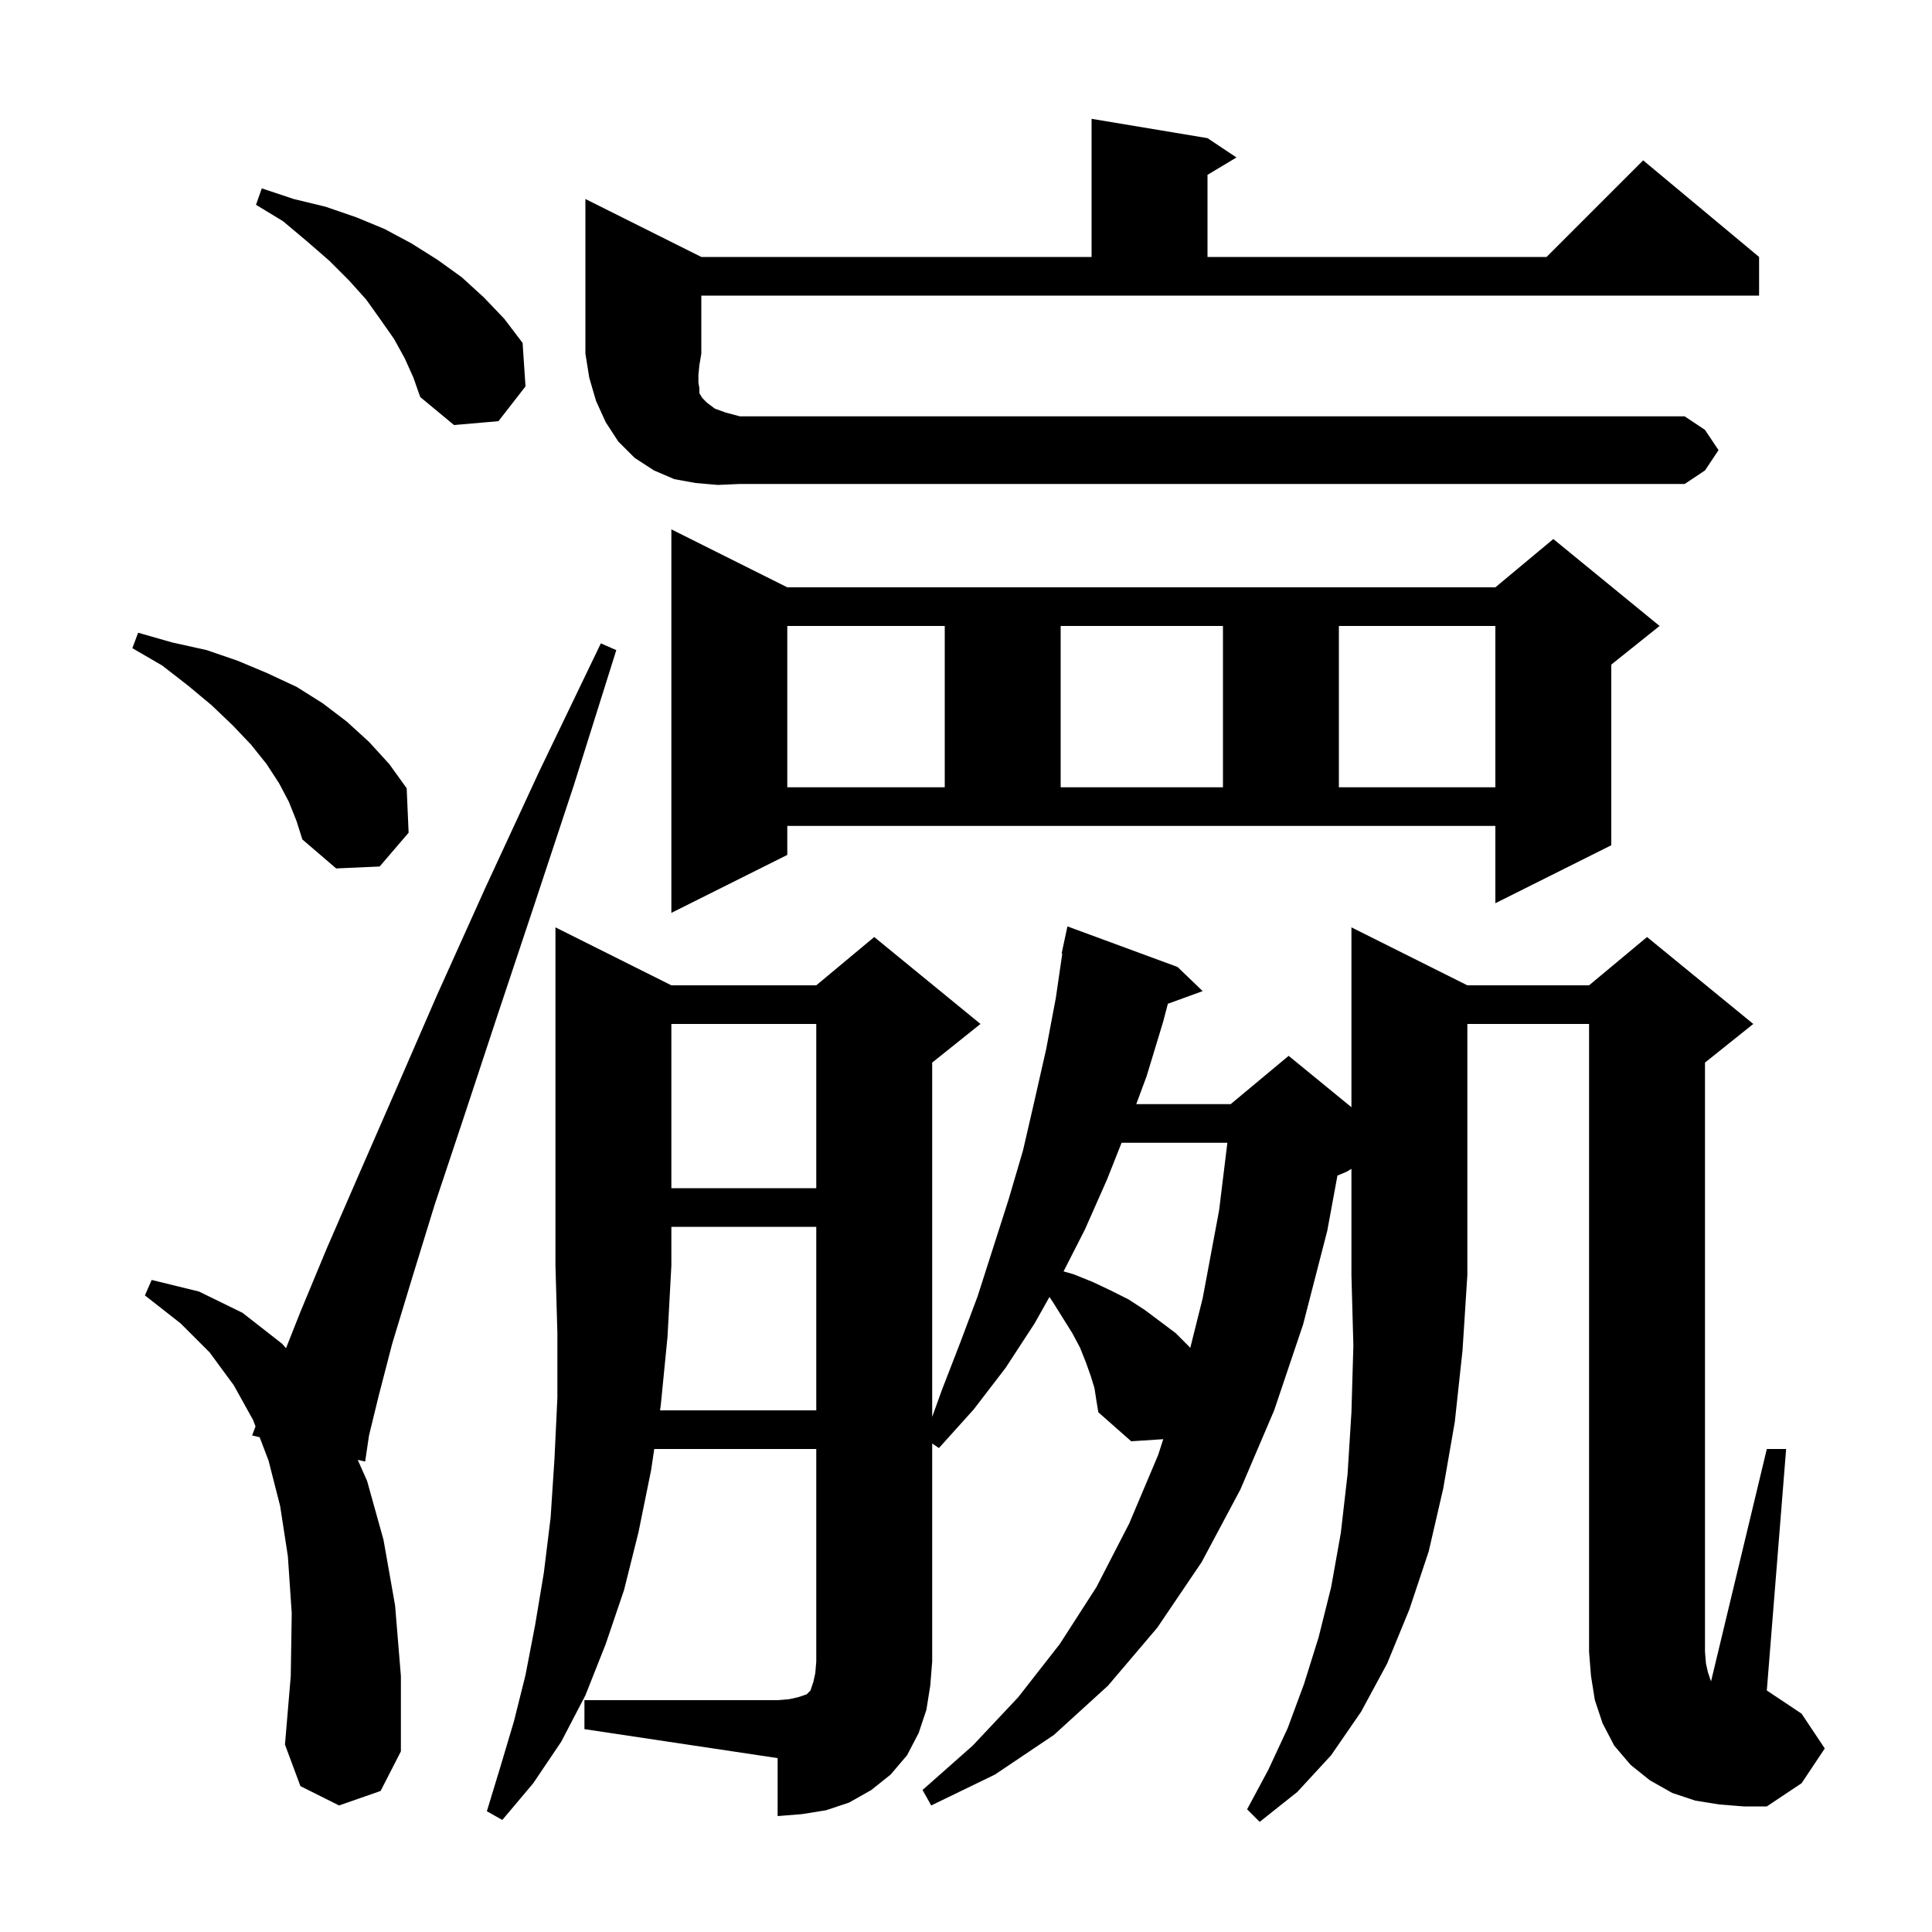 <svg xmlns="http://www.w3.org/2000/svg" xmlns:xlink="http://www.w3.org/1999/xlink" version="1.1" baseProfile="full" viewBox="0 0 200 200" width="200" height="200">
<g fill="black">
<path d="M 68.4 145.5 L 68.325 146.0 L 84.5 146.0 L 84.5 127.0 L 69.5 127.0 L 69.5 131.0 L 69.1 138.4 Z M 35.1 186.9 L 31.1 184.9 L 29.5 180.6 L 30.1 173.5 L 30.2 167.0 L 29.8 161.1 L 29.0 155.9 L 27.8 151.2 L 26.878 148.78 L 26.1 148.6 L 26.452 147.661 L 26.2 147.0 L 24.2 143.4 L 21.7 140.0 L 18.7 137.0 L 15.0 134.1 L 15.7 132.5 L 20.6 133.7 L 25.1 135.9 L 29.2 139.1 L 29.608 139.566 L 31.1 135.8 L 33.8 129.3 L 37.1 121.7 L 40.9 113.0 L 45.2 103.1 L 50.2 92.0 L 55.8 79.9 L 62.2 66.6 L 63.8 67.3 L 59.4 81.3 L 55.2 94.0 L 51.4 105.4 L 48.0 115.7 L 45.0 124.7 L 42.6 132.5 L 40.6 139.1 L 39.2 144.5 L 38.2 148.6 L 37.8 151.3 L 37.032 151.123 L 38.0 153.3 L 39.7 159.4 L 40.9 166.2 L 41.5 173.5 L 41.5 181.3 L 39.4 185.4 Z M 116.106 118.3 L 114.6 122.1 L 112.3 127.3 L 110.099 131.614 L 111.1 131.9 L 113.1 132.7 L 115.0 133.6 L 116.8 134.5 L 118.5 135.6 L 121.7 138.0 L 123.1 139.4 L 123.216 139.534 L 124.5 134.4 L 126.2 125.3 L 127.057 118.3 Z M 69.5 106.0 L 69.5 123.0 L 84.5 123.0 L 84.5 106.0 Z M 81.5 88.5 L 69.5 94.5 L 69.5 54.8 L 81.5 60.8 L 154.8 60.8 L 160.8 55.8 L 171.8 64.8 L 166.8 68.8 L 166.8 87.5 L 154.8 93.5 L 154.8 85.5 L 81.5 85.5 Z M 29.9 83.0 L 28.9 81.1 L 27.6 79.1 L 26.0 77.1 L 24.1 75.1 L 21.9 73.0 L 19.5 71.0 L 16.8 68.9 L 13.7 67.1 L 14.3 65.5 L 17.8 66.5 L 21.4 67.3 L 24.6 68.4 L 27.7 69.7 L 30.7 71.1 L 33.4 72.8 L 35.9 74.7 L 38.2 76.8 L 40.3 79.1 L 42.1 81.6 L 42.3 86.2 L 39.3 89.7 L 34.8 89.9 L 31.3 86.9 L 30.7 85.0 Z M 81.5 64.8 L 81.5 81.5 L 97.8 81.5 L 97.8 64.8 Z M 109.8 64.8 L 109.8 81.5 L 126.6 81.5 L 126.6 64.8 Z M 138.6 64.8 L 138.6 81.5 L 154.8 81.5 L 154.8 64.8 Z M 74.3 50.2 L 72.0 50.0 L 69.8 49.6 L 67.7 48.7 L 65.7 47.4 L 64.0 45.7 L 62.7 43.7 L 61.7 41.5 L 61.0 39.1 L 60.6 36.6 L 60.6 20.6 L 72.6 26.6 L 113.0 26.6 L 113.0 12.3 L 125.0 14.3 L 128.0 16.3 L 125.0 18.1 L 125.0 26.6 L 160.1 26.6 L 170.1 16.6 L 182.1 26.6 L 182.1 30.6 L 72.6 30.6 L 72.6 36.6 L 72.4 37.8 L 72.3 38.8 L 72.3 39.6 L 72.4 40.2 L 72.4 40.7 L 72.7 41.2 L 73.2 41.7 L 74.0 42.3 L 75.1 42.7 L 76.6 43.1 L 174.4 43.1 L 176.5 44.5 L 177.9 46.6 L 176.5 48.7 L 174.4 50.1 L 76.6 50.1 Z M 41.9 37.1 L 40.8 35.1 L 39.4 33.1 L 37.9 31.0 L 36.1 29.0 L 34.1 27.0 L 31.8 25.0 L 29.3 22.9 L 26.5 21.2 L 27.1 19.5 L 30.4 20.6 L 33.7 21.4 L 36.9 22.5 L 39.8 23.7 L 42.6 25.2 L 45.3 26.9 L 47.8 28.7 L 50.1 30.8 L 52.2 33.0 L 54.1 35.5 L 54.4 40.0 L 51.6 43.6 L 47.0 44.0 L 43.5 41.1 L 42.8 39.1 Z M 176.8 173.1 L 177.1 174.0 L 177.132 174.032 L 182.9 150.0 L 184.9 150.0 L 182.9 175.0 L 186.5 177.4 L 188.9 181.0 L 186.5 184.6 L 182.9 187.0 L 180.5 187.0 L 178.0 186.8 L 175.5 186.4 L 173.1 185.6 L 170.8 184.3 L 168.8 182.7 L 167.1 180.7 L 165.9 178.4 L 165.1 176.0 L 164.7 173.5 L 164.5 171.0 L 164.5 106.0 L 151.9 106.0 L 151.9 132.0 L 151.4 139.8 L 150.6 147.2 L 149.4 154.1 L 147.9 160.6 L 145.9 166.6 L 143.6 172.2 L 140.9 177.2 L 137.8 181.7 L 134.3 185.5 L 130.4 188.6 L 129.1 187.3 L 131.3 183.2 L 133.3 178.9 L 135.0 174.3 L 136.5 169.5 L 137.8 164.3 L 138.8 158.7 L 139.5 152.6 L 139.9 146.2 L 140.1 139.3 L 139.9 132.0 L 139.9 121.0 L 139.4 121.3 L 138.452 121.695 L 137.4 127.4 L 134.9 137.1 L 131.9 146.0 L 128.4 154.2 L 124.4 161.7 L 119.8 168.5 L 114.7 174.5 L 109.1 179.6 L 103.0 183.7 L 96.4 186.9 L 95.5 185.3 L 100.7 180.7 L 105.4 175.7 L 109.7 170.2 L 113.5 164.3 L 116.9 157.7 L 119.9 150.6 L 120.418 148.984 L 117.1 149.2 L 113.7 146.2 L 113.5 145.0 L 113.3 143.7 L 112.9 142.4 L 112.4 141.0 L 111.8 139.5 L 111.0 138.0 L 109.0 134.8 L 108.641 134.261 L 107.1 137.0 L 104.1 141.6 L 100.8 145.9 L 97.2 149.9 L 96.5 149.433 L 96.5 172.0 L 96.3 174.5 L 95.9 177.0 L 95.1 179.4 L 93.9 181.7 L 92.2 183.7 L 90.2 185.3 L 87.9 186.6 L 85.5 187.4 L 83.0 187.8 L 80.5 188.0 L 80.5 182.0 L 60.5 179.0 L 60.5 176.0 L 80.5 176.0 L 81.7 175.9 L 82.6 175.7 L 83.5 175.4 L 83.9 175.0 L 84.2 174.1 L 84.4 173.2 L 84.5 172.0 L 84.5 150.0 L 67.728 150.0 L 67.4 152.2 L 66.1 158.6 L 64.6 164.6 L 62.7 170.2 L 60.6 175.5 L 58.1 180.3 L 55.2 184.6 L 52.0 188.4 L 50.4 187.5 L 51.8 182.9 L 53.2 178.2 L 54.4 173.4 L 55.4 168.2 L 56.3 162.8 L 57.0 157.1 L 57.4 151.0 L 57.7 144.7 L 57.7 138.0 L 57.5 131.0 L 57.5 96.0 L 69.5 102.0 L 84.5 102.0 L 90.5 97.0 L 101.5 106.0 L 96.5 110.0 L 96.5 146.678 L 97.5 143.9 L 99.4 139.0 L 101.2 134.2 L 104.4 124.2 L 105.9 119.1 L 107.1 113.9 L 108.3 108.6 L 109.3 103.3 L 109.968 98.708 L 109.9 98.7 L 110.5 95.9 L 121.9 100.1 L 124.5 102.6 L 120.897 103.91 L 120.4 105.8 L 118.7 111.4 L 117.626 114.3 L 127.4 114.3 L 133.4 109.3 L 139.9 114.618 L 139.9 96.0 L 151.9 102.0 L 164.5 102.0 L 170.5 97.0 L 181.5 106.0 L 176.5 110.0 L 176.5 171.0 L 176.6 172.2 Z " />
</g>
</svg>
